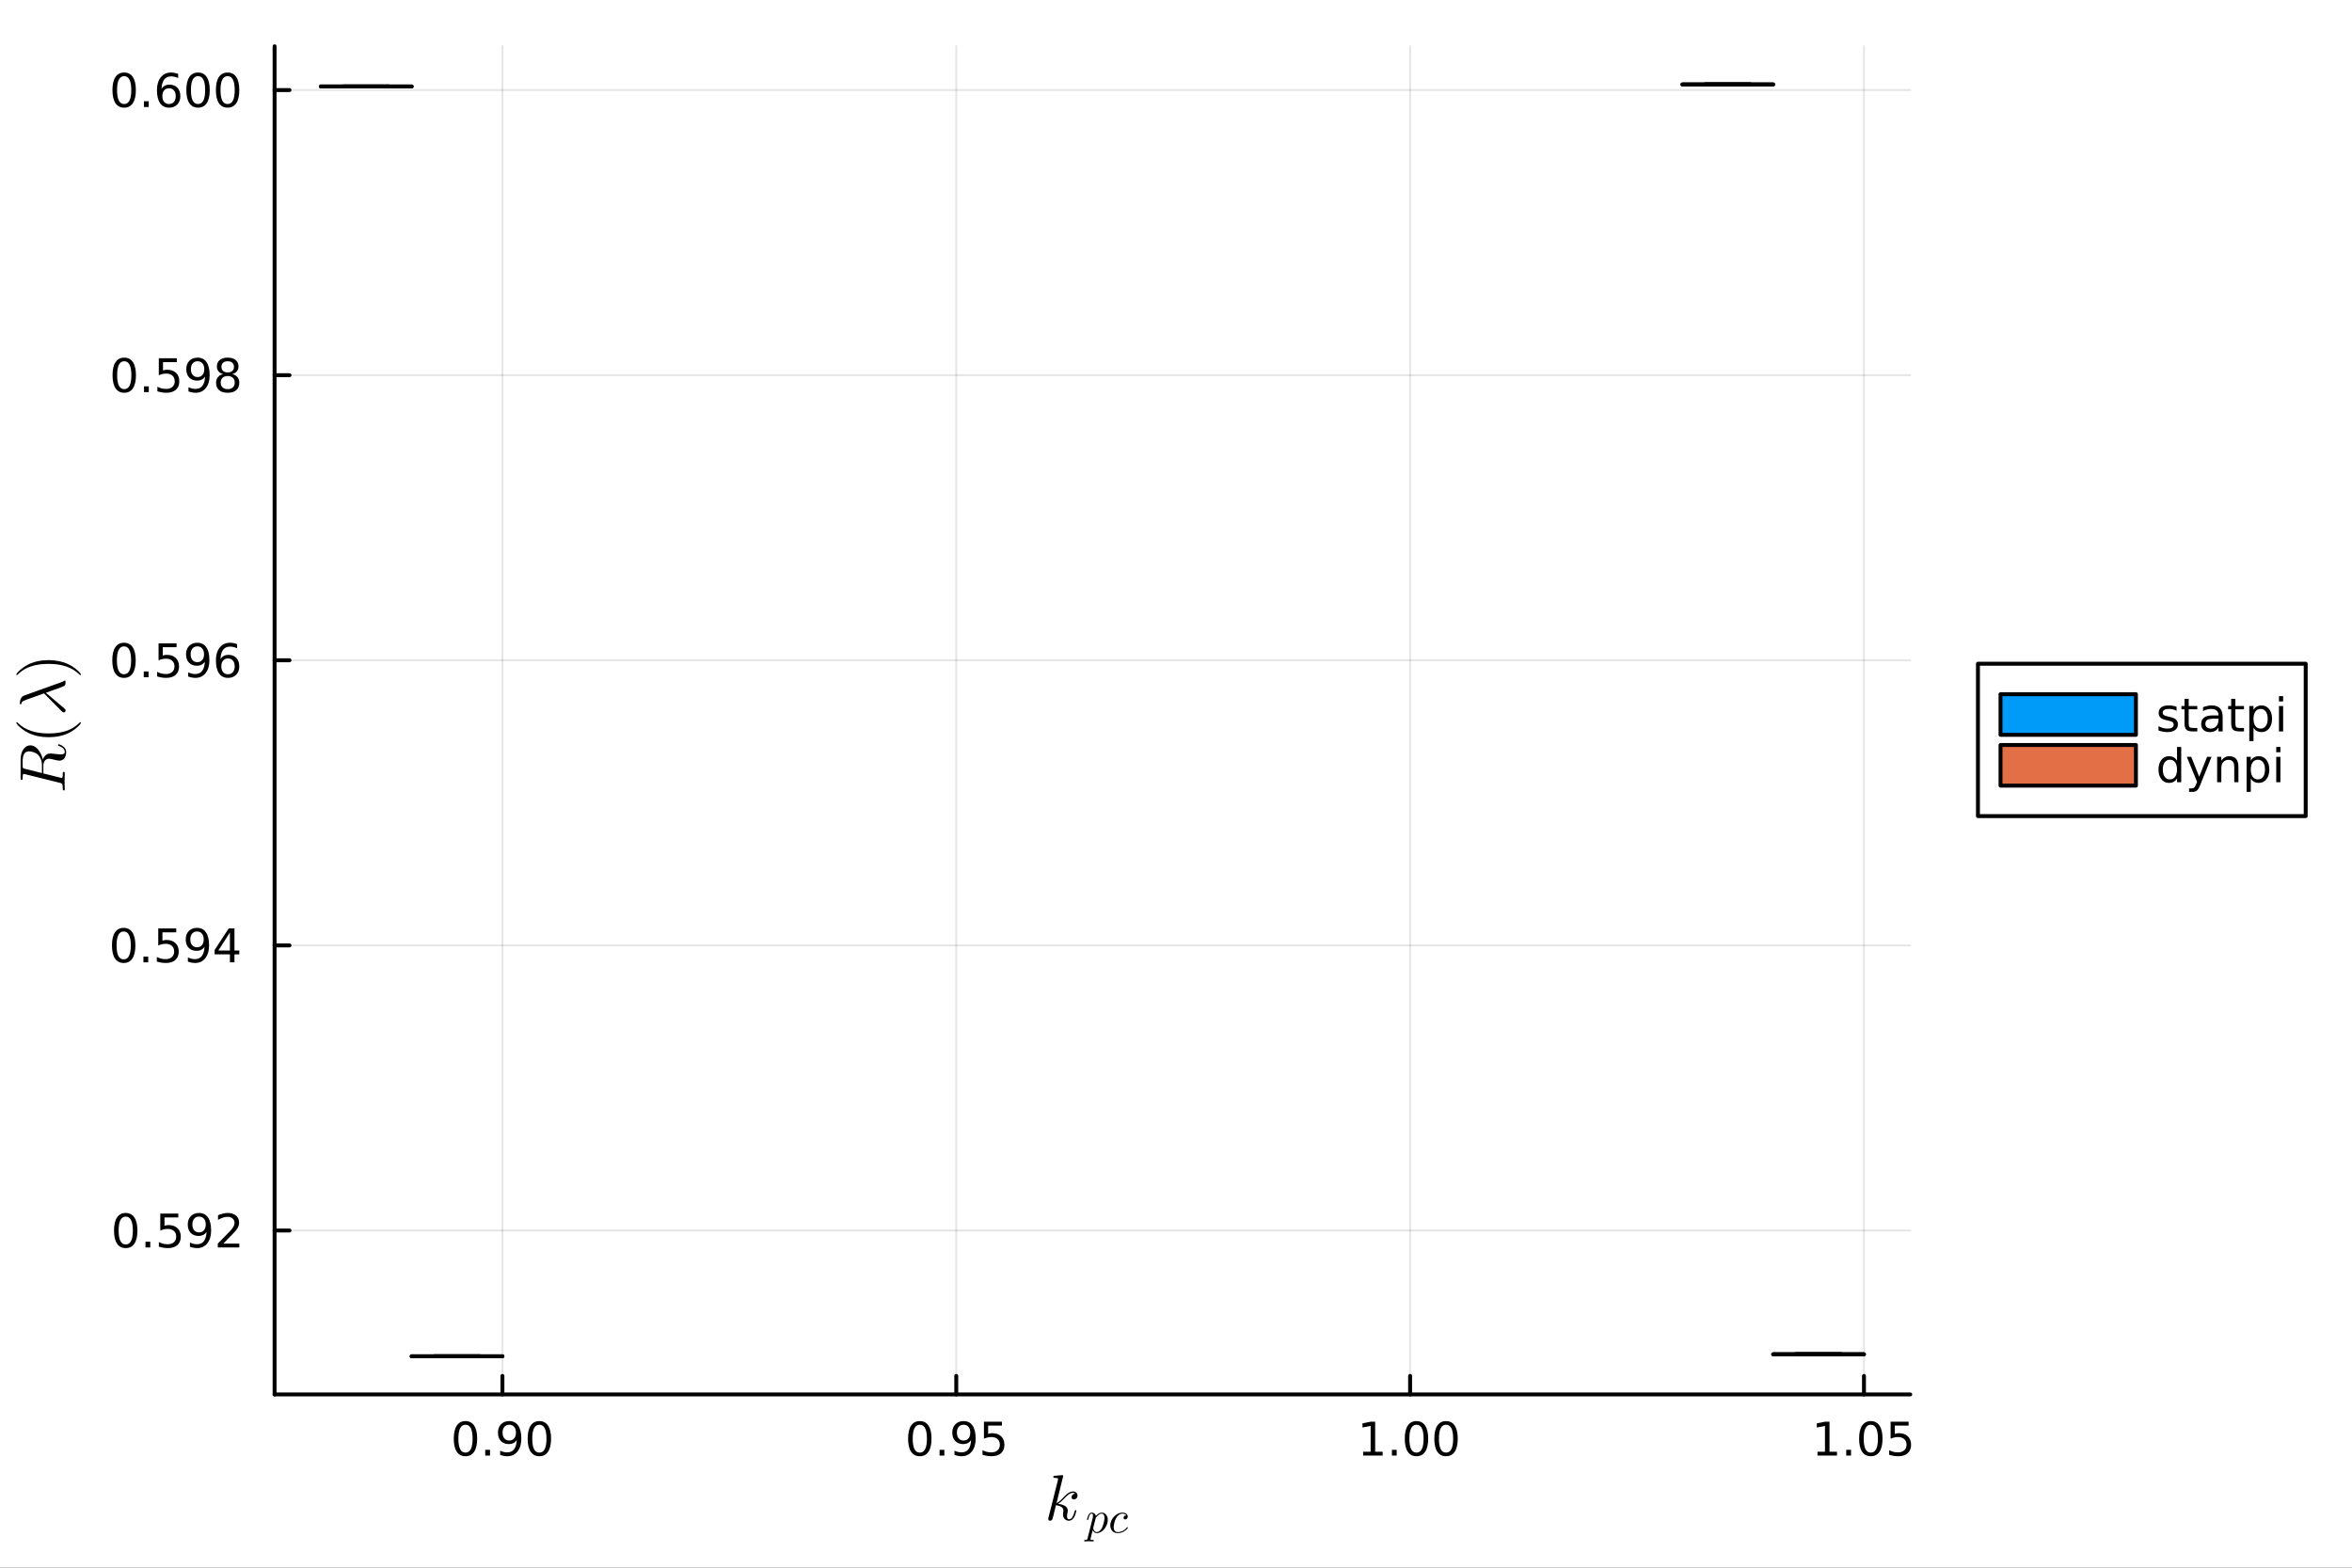 <?xml version="1.0" encoding="utf-8"?>
<svg xmlns="http://www.w3.org/2000/svg" xmlns:xlink="http://www.w3.org/1999/xlink" width="600" height="400" viewBox="0 0 2400 1600">
<rect x="0" y="0" width="2400" height="1600" fill="#333333" stroke="none"/>
<defs>
  <clipPath id="clip290">
    <rect x="0" y="0" width="2400" height="1600"/>
  </clipPath>
</defs>
<path clip-path="url(#clip290)" d="M0 1600 L2400 1600 L2400 0 L0 0  Z" fill="#ffffff" fill-rule="evenodd" fill-opacity="1"/>
<defs>
  <clipPath id="clip291">
    <rect x="480" y="0" width="1681" height="1600"/>
  </clipPath>
</defs>
<path clip-path="url(#clip290)" d="M280.19 1423.18 L1949.24 1423.18 L1949.24 47.244 L280.19 47.244  Z" fill="#ffffff" fill-rule="evenodd" fill-opacity="1"/>
<defs>
  <clipPath id="clip292">
    <rect x="280" y="47" width="1670" height="1377"/>
  </clipPath>
</defs>
<polyline clip-path="url(#clip292)" style="stroke:#000000; stroke-linecap:round; stroke-linejoin:round; stroke-width:2; stroke-opacity:0.1; fill:none" points="512.671,1423.18 512.671,47.244 "/>
<polyline clip-path="url(#clip292)" style="stroke:#000000; stroke-linecap:round; stroke-linejoin:round; stroke-width:2; stroke-opacity:0.1; fill:none" points="975.781,1423.18 975.781,47.244 "/>
<polyline clip-path="url(#clip292)" style="stroke:#000000; stroke-linecap:round; stroke-linejoin:round; stroke-width:2; stroke-opacity:0.1; fill:none" points="1438.89,1423.18 1438.89,47.244 "/>
<polyline clip-path="url(#clip292)" style="stroke:#000000; stroke-linecap:round; stroke-linejoin:round; stroke-width:2; stroke-opacity:0.1; fill:none" points="1902,1423.18 1902,47.244 "/>
<polyline clip-path="url(#clip290)" style="stroke:#000000; stroke-linecap:round; stroke-linejoin:round; stroke-width:4; stroke-opacity:1; fill:none" points="280.19,1423.18 1949.24,1423.18 "/>
<polyline clip-path="url(#clip290)" style="stroke:#000000; stroke-linecap:round; stroke-linejoin:round; stroke-width:4; stroke-opacity:1; fill:none" points="512.671,1423.18 512.671,1404.28 "/>
<polyline clip-path="url(#clip290)" style="stroke:#000000; stroke-linecap:round; stroke-linejoin:round; stroke-width:4; stroke-opacity:1; fill:none" points="975.781,1423.18 975.781,1404.28 "/>
<polyline clip-path="url(#clip290)" style="stroke:#000000; stroke-linecap:round; stroke-linejoin:round; stroke-width:4; stroke-opacity:1; fill:none" points="1438.89,1423.18 1438.89,1404.28 "/>
<polyline clip-path="url(#clip290)" style="stroke:#000000; stroke-linecap:round; stroke-linejoin:round; stroke-width:4; stroke-opacity:1; fill:none" points="1902,1423.18 1902,1404.28 "/>
<path clip-path="url(#clip290)" d="M474.975 1454.1 Q471.364 1454.1 469.535 1457.66 Q467.729 1461.2 467.729 1468.33 Q467.729 1475.44 469.535 1479.01 Q471.364 1482.55 474.975 1482.55 Q478.609 1482.55 480.414 1479.01 Q482.243 1475.44 482.243 1468.33 Q482.243 1461.2 480.414 1457.66 Q478.609 1454.1 474.975 1454.1 M474.975 1450.39 Q480.785 1450.39 483.84 1455 Q486.919 1459.58 486.919 1468.33 Q486.919 1477.06 483.84 1481.67 Q480.785 1486.25 474.975 1486.25 Q469.165 1486.25 466.086 1481.67 Q463.03 1477.06 463.03 1468.33 Q463.03 1459.58 466.086 1455 Q469.165 1450.39 474.975 1450.39 Z" fill="#000000" fill-rule="nonzero" fill-opacity="1" /><path clip-path="url(#clip290)" d="M495.137 1479.7 L500.021 1479.7 L500.021 1485.58 L495.137 1485.58 L495.137 1479.7 Z" fill="#000000" fill-rule="nonzero" fill-opacity="1" /><path clip-path="url(#clip290)" d="M510.345 1484.86 L510.345 1480.6 Q512.104 1481.44 513.91 1481.88 Q515.715 1482.32 517.451 1482.32 Q522.081 1482.32 524.511 1479.21 Q526.965 1476.09 527.312 1469.75 Q525.97 1471.74 523.91 1472.8 Q521.849 1473.87 519.349 1473.87 Q514.164 1473.87 511.132 1470.74 Q508.123 1467.59 508.123 1462.15 Q508.123 1456.83 511.271 1453.61 Q514.419 1450.39 519.65 1450.39 Q525.646 1450.39 528.794 1455 Q531.965 1459.58 531.965 1468.33 Q531.965 1476.51 528.076 1481.39 Q524.211 1486.25 517.66 1486.25 Q515.9 1486.25 514.095 1485.9 Q512.289 1485.56 510.345 1484.86 M519.65 1470.21 Q522.799 1470.21 524.627 1468.06 Q526.479 1465.9 526.479 1462.15 Q526.479 1458.43 524.627 1456.27 Q522.799 1454.1 519.65 1454.1 Q516.502 1454.1 514.65 1456.27 Q512.822 1458.43 512.822 1462.15 Q512.822 1465.9 514.65 1468.06 Q516.502 1470.21 519.65 1470.21 Z" fill="#000000" fill-rule="nonzero" fill-opacity="1" /><path clip-path="url(#clip290)" d="M550.368 1454.1 Q546.757 1454.1 544.928 1457.66 Q543.122 1461.2 543.122 1468.33 Q543.122 1475.44 544.928 1479.01 Q546.757 1482.55 550.368 1482.55 Q554.002 1482.55 555.808 1479.01 Q557.636 1475.44 557.636 1468.33 Q557.636 1461.2 555.808 1457.66 Q554.002 1454.1 550.368 1454.1 M550.368 1450.39 Q556.178 1450.39 559.233 1455 Q562.312 1459.58 562.312 1468.33 Q562.312 1477.06 559.233 1481.67 Q556.178 1486.25 550.368 1486.25 Q544.558 1486.25 541.479 1481.67 Q538.423 1477.06 538.423 1468.33 Q538.423 1459.58 541.479 1455 Q544.558 1450.39 550.368 1450.39 Z" fill="#000000" fill-rule="nonzero" fill-opacity="1" /><path clip-path="url(#clip290)" d="M938.582 1454.1 Q934.971 1454.1 933.143 1457.66 Q931.337 1461.2 931.337 1468.33 Q931.337 1475.44 933.143 1479.01 Q934.971 1482.55 938.582 1482.55 Q942.217 1482.55 944.022 1479.01 Q945.851 1475.44 945.851 1468.33 Q945.851 1461.2 944.022 1457.66 Q942.217 1454.1 938.582 1454.1 M938.582 1450.39 Q944.393 1450.39 947.448 1455 Q950.527 1459.58 950.527 1468.33 Q950.527 1477.06 947.448 1481.67 Q944.393 1486.25 938.582 1486.25 Q932.772 1486.25 929.694 1481.67 Q926.638 1477.06 926.638 1468.33 Q926.638 1459.58 929.694 1455 Q932.772 1450.39 938.582 1450.39 Z" fill="#000000" fill-rule="nonzero" fill-opacity="1" /><path clip-path="url(#clip290)" d="M958.744 1479.7 L963.629 1479.7 L963.629 1485.58 L958.744 1485.58 L958.744 1479.7 Z" fill="#000000" fill-rule="nonzero" fill-opacity="1" /><path clip-path="url(#clip290)" d="M973.953 1484.86 L973.953 1480.6 Q975.712 1481.44 977.517 1481.88 Q979.323 1482.32 981.059 1482.32 Q985.689 1482.32 988.119 1479.21 Q990.573 1476.09 990.92 1469.75 Q989.577 1471.74 987.517 1472.8 Q985.457 1473.87 982.957 1473.87 Q977.772 1473.87 974.74 1470.74 Q971.73 1467.59 971.73 1462.15 Q971.73 1456.83 974.878 1453.61 Q978.027 1450.39 983.258 1450.39 Q989.253 1450.39 992.402 1455 Q995.573 1459.58 995.573 1468.33 Q995.573 1476.51 991.684 1481.39 Q987.818 1486.25 981.267 1486.25 Q979.508 1486.25 977.703 1485.9 Q975.897 1485.56 973.953 1484.86 M983.258 1470.21 Q986.406 1470.21 988.235 1468.06 Q990.087 1465.9 990.087 1462.15 Q990.087 1458.43 988.235 1456.27 Q986.406 1454.1 983.258 1454.1 Q980.11 1454.1 978.258 1456.27 Q976.429 1458.43 976.429 1462.15 Q976.429 1465.9 978.258 1468.06 Q980.11 1470.21 983.258 1470.21 Z" fill="#000000" fill-rule="nonzero" fill-opacity="1" /><path clip-path="url(#clip290)" d="M1004.02 1451.02 L1022.38 1451.02 L1022.38 1454.96 L1008.3 1454.96 L1008.3 1463.43 Q1009.32 1463.08 1010.34 1462.92 Q1011.36 1462.73 1012.38 1462.73 Q1018.17 1462.73 1021.54 1465.9 Q1024.92 1469.08 1024.92 1474.49 Q1024.92 1480.07 1021.45 1483.17 Q1017.98 1486.25 1011.66 1486.25 Q1009.48 1486.25 1007.22 1485.88 Q1004.97 1485.51 1002.56 1484.77 L1002.56 1480.07 Q1004.65 1481.2 1006.87 1481.76 Q1009.09 1482.32 1011.57 1482.32 Q1015.57 1482.32 1017.91 1480.21 Q1020.25 1478.1 1020.25 1474.49 Q1020.25 1470.88 1017.91 1468.77 Q1015.57 1466.67 1011.57 1466.67 Q1009.69 1466.67 1007.82 1467.08 Q1005.97 1467.5 1004.02 1468.38 L1004.02 1451.02 Z" fill="#000000" fill-rule="nonzero" fill-opacity="1" /><path clip-path="url(#clip290)" d="M1390.96 1481.64 L1398.6 1481.64 L1398.6 1455.28 L1390.29 1456.95 L1390.29 1452.69 L1398.56 1451.02 L1403.23 1451.02 L1403.23 1481.64 L1410.87 1481.64 L1410.87 1485.58 L1390.96 1485.58 L1390.96 1481.64 Z" fill="#000000" fill-rule="nonzero" fill-opacity="1" /><path clip-path="url(#clip290)" d="M1420.32 1479.7 L1425.2 1479.7 L1425.2 1485.58 L1420.32 1485.58 L1420.32 1479.7 Z" fill="#000000" fill-rule="nonzero" fill-opacity="1" /><path clip-path="url(#clip290)" d="M1445.38 1454.1 Q1441.77 1454.1 1439.94 1457.66 Q1438.14 1461.2 1438.14 1468.33 Q1438.14 1475.44 1439.94 1479.01 Q1441.77 1482.55 1445.38 1482.55 Q1449.02 1482.55 1450.82 1479.01 Q1452.65 1475.44 1452.65 1468.33 Q1452.65 1461.2 1450.82 1457.66 Q1449.02 1454.1 1445.38 1454.1 M1445.38 1450.39 Q1451.19 1450.39 1454.25 1455 Q1457.33 1459.58 1457.33 1468.33 Q1457.33 1477.06 1454.25 1481.67 Q1451.19 1486.25 1445.38 1486.25 Q1439.57 1486.25 1436.5 1481.67 Q1433.44 1477.06 1433.44 1468.33 Q1433.44 1459.58 1436.5 1455 Q1439.57 1450.39 1445.38 1450.39 Z" fill="#000000" fill-rule="nonzero" fill-opacity="1" /><path clip-path="url(#clip290)" d="M1475.55 1454.1 Q1471.94 1454.1 1470.11 1457.66 Q1468.3 1461.2 1468.3 1468.33 Q1468.3 1475.44 1470.11 1479.01 Q1471.94 1482.55 1475.55 1482.55 Q1479.18 1482.55 1480.99 1479.01 Q1482.81 1475.44 1482.81 1468.33 Q1482.81 1461.2 1480.99 1457.66 Q1479.18 1454.1 1475.55 1454.1 M1475.55 1450.39 Q1481.36 1450.39 1484.41 1455 Q1487.49 1459.58 1487.49 1468.33 Q1487.49 1477.06 1484.41 1481.67 Q1481.36 1486.25 1475.55 1486.25 Q1469.74 1486.25 1466.66 1481.67 Q1463.6 1477.06 1463.6 1468.33 Q1463.6 1459.58 1466.66 1455 Q1469.74 1450.39 1475.55 1450.39 Z" fill="#000000" fill-rule="nonzero" fill-opacity="1" /><path clip-path="url(#clip290)" d="M1854.57 1481.64 L1862.21 1481.64 L1862.21 1455.28 L1853.9 1456.95 L1853.9 1452.69 L1862.16 1451.02 L1866.84 1451.02 L1866.84 1481.64 L1874.48 1481.64 L1874.48 1485.58 L1854.57 1485.58 L1854.57 1481.64 Z" fill="#000000" fill-rule="nonzero" fill-opacity="1" /><path clip-path="url(#clip290)" d="M1883.92 1479.7 L1888.81 1479.7 L1888.81 1485.58 L1883.92 1485.58 L1883.92 1479.7 Z" fill="#000000" fill-rule="nonzero" fill-opacity="1" /><path clip-path="url(#clip290)" d="M1908.99 1454.1 Q1905.38 1454.1 1903.55 1457.66 Q1901.75 1461.2 1901.75 1468.33 Q1901.75 1475.44 1903.55 1479.01 Q1905.38 1482.55 1908.99 1482.55 Q1912.63 1482.55 1914.43 1479.01 Q1916.26 1475.44 1916.26 1468.33 Q1916.26 1461.2 1914.43 1457.66 Q1912.63 1454.1 1908.99 1454.1 M1908.99 1450.39 Q1914.8 1450.39 1917.86 1455 Q1920.94 1459.58 1920.94 1468.33 Q1920.94 1477.06 1917.86 1481.67 Q1914.8 1486.25 1908.99 1486.25 Q1903.18 1486.25 1900.1 1481.67 Q1897.05 1477.06 1897.05 1468.33 Q1897.05 1459.58 1900.1 1455 Q1903.18 1450.39 1908.99 1450.39 Z" fill="#000000" fill-rule="nonzero" fill-opacity="1" /><path clip-path="url(#clip290)" d="M1929.2 1451.02 L1947.56 1451.02 L1947.56 1454.96 L1933.48 1454.96 L1933.48 1463.43 Q1934.5 1463.08 1935.52 1462.92 Q1936.54 1462.73 1937.56 1462.73 Q1943.34 1462.73 1946.72 1465.9 Q1950.1 1469.08 1950.1 1474.49 Q1950.1 1480.07 1946.63 1483.17 Q1943.16 1486.25 1936.84 1486.25 Q1934.66 1486.25 1932.39 1485.88 Q1930.15 1485.51 1927.74 1484.77 L1927.74 1480.07 Q1929.83 1481.2 1932.05 1481.76 Q1934.27 1482.32 1936.75 1482.32 Q1940.75 1482.32 1943.09 1480.21 Q1945.43 1478.1 1945.43 1474.49 Q1945.43 1470.88 1943.09 1468.77 Q1940.75 1466.67 1936.75 1466.67 Q1934.87 1466.67 1933 1467.08 Q1931.14 1467.5 1929.2 1468.38 L1929.2 1451.02 Z" fill="#000000" fill-rule="nonzero" fill-opacity="1" /><path clip-path="url(#clip290)" d="M1099.51 1526.34 Q1099.51 1528.18 1098.38 1529.27 Q1097.29 1530.37 1095.9 1530.37 Q1094.68 1530.37 1094.03 1529.66 Q1093.39 1528.95 1093.39 1528.05 Q1093.39 1527.66 1093.55 1527.18 Q1093.71 1526.67 1094.07 1526.05 Q1094.45 1525.44 1095.26 1524.99 Q1096.06 1524.54 1097.16 1524.48 Q1096.93 1524.25 1096.87 1524.22 Q1096.38 1523.83 1095.48 1523.7 Q1095.35 1523.64 1094.9 1523.64 Q1092.68 1523.64 1090.43 1525.28 Q1088.2 1526.89 1085.47 1529.95 Q1082.02 1533.53 1079.8 1534.85 Q1089.56 1536.13 1089.56 1541.77 Q1089.56 1542.7 1089.3 1543.83 Q1088.78 1545.96 1088.78 1547.5 Q1088.78 1550.59 1090.88 1550.59 Q1092.91 1550.59 1094.19 1548.53 Q1095.52 1546.47 1096.61 1542.45 Q1096.77 1541.71 1096.93 1541.48 Q1097.09 1541.25 1097.54 1541.25 Q1098.35 1541.25 1098.35 1541.9 Q1097.61 1545.67 1095.97 1548.57 Q1093.87 1552.08 1090.75 1552.08 Q1088.14 1552.08 1086.4 1550.27 Q1084.69 1548.44 1084.69 1545.54 Q1084.69 1544.83 1084.95 1543.22 Q1085.14 1542.58 1085.14 1541.83 Q1085.14 1540.32 1084.31 1539.19 Q1083.47 1538.03 1082.12 1537.45 Q1080.76 1536.87 1079.64 1536.62 Q1078.54 1536.33 1077.48 1536.23 Q1074.26 1549.85 1073.81 1550.69 Q1073.52 1551.27 1072.87 1551.66 Q1072.23 1552.08 1071.55 1552.08 Q1070.91 1552.08 1070.27 1551.63 Q1069.65 1551.21 1069.65 1550.21 Q1069.65 1549.69 1069.91 1548.76 L1079.48 1510.76 L1079.67 1509.47 Q1079.67 1509.08 1079.51 1508.89 Q1079.38 1508.66 1078.61 1508.5 Q1077.87 1508.34 1076.38 1508.34 Q1075.77 1508.34 1075.48 1508.31 Q1075.23 1508.28 1075 1508.12 Q1074.77 1507.92 1074.77 1507.54 Q1074.77 1506.99 1075 1506.7 Q1075.26 1506.38 1075.45 1506.31 Q1075.64 1506.25 1076.03 1506.21 Q1076.58 1506.18 1078.41 1506.02 Q1080.25 1505.83 1081.83 1505.7 Q1083.41 1505.57 1084.08 1505.57 Q1084.47 1505.57 1084.66 1505.76 Q1084.89 1505.93 1084.92 1506.12 L1084.95 1506.28 L1078.09 1534.11 Q1080.93 1532.98 1085.4 1527.99 Q1090.59 1522.19 1095.03 1522.19 Q1097.13 1522.19 1098.32 1523.48 Q1099.51 1524.73 1099.51 1526.34 Z" fill="#000000" fill-rule="nonzero" fill-opacity="1" /><path clip-path="url(#clip290)" d="M1130.38 1551.17 Q1130.38 1554.46 1128.71 1557.64 Q1127.06 1560.82 1124.47 1562.78 Q1121.88 1564.72 1119.24 1564.72 Q1117.66 1564.72 1116.6 1563.86 Q1115.57 1562.98 1115 1561.74 Q1114.58 1563.27 1113.65 1566.95 Q1112.73 1570.62 1112.73 1570.98 Q1112.73 1571.19 1112.77 1571.28 Q1112.82 1571.37 1113.02 1571.48 Q1113.22 1571.61 1113.72 1571.66 Q1114.21 1571.73 1115.05 1571.73 Q1115.48 1571.73 1115.63 1571.73 Q1115.82 1571.75 1115.97 1571.86 Q1116.15 1571.97 1116.15 1572.22 Q1116.15 1573.15 1115.32 1573.15 Q1114.58 1573.15 1113.04 1573.08 Q1111.51 1573.01 1110.74 1573.01 Q1110.09 1573.01 1108.78 1573.08 Q1107.47 1573.15 1106.87 1573.15 Q1106.26 1573.15 1106.26 1572.61 Q1106.26 1572.29 1106.35 1572.09 Q1106.41 1571.91 1106.59 1571.82 Q1106.77 1571.75 1106.93 1571.73 Q1107.07 1571.73 1107.34 1571.73 Q1108.38 1571.73 1108.83 1571.55 Q1109.28 1571.39 1109.44 1571.05 Q1109.62 1570.73 1109.82 1569.83 L1115 1549.27 Q1115.32 1547.9 1115.32 1546.93 Q1115.32 1545.71 1114.94 1545.26 Q1114.55 1544.81 1113.88 1544.81 Q1112.7 1544.81 1111.94 1546.21 Q1111.17 1547.6 1110.52 1550.31 Q1110.31 1551.05 1110.18 1551.21 Q1110.07 1551.37 1109.73 1551.37 Q1109.16 1551.35 1109.16 1550.9 Q1109.16 1550.78 1109.34 1550.06 Q1109.53 1549.32 1109.86 1548.24 Q1110.22 1547.13 1110.61 1546.43 Q1110.83 1545.96 1111.04 1545.64 Q1111.24 1545.33 1111.64 1544.83 Q1112.07 1544.34 1112.68 1544.07 Q1113.29 1543.79 1114.03 1543.79 Q1115.48 1543.79 1116.67 1544.65 Q1117.87 1545.51 1118.18 1547.24 Q1119.47 1545.73 1121.05 1544.76 Q1122.62 1543.79 1124.22 1543.79 Q1126.88 1543.79 1128.62 1545.87 Q1130.38 1547.92 1130.38 1551.17 M1127.04 1549.14 Q1127.04 1547.09 1126.25 1545.96 Q1125.49 1544.81 1124.09 1544.81 Q1122.35 1544.81 1120.35 1546.57 Q1118.36 1548.24 1117.96 1549.79 L1115.68 1558.83 L1115.54 1559.58 Q1115.54 1559.71 1115.61 1560.12 Q1115.7 1560.5 1115.95 1561.13 Q1116.22 1561.76 1116.58 1562.33 Q1116.96 1562.87 1117.64 1563.27 Q1118.34 1563.68 1119.2 1563.68 Q1120.57 1563.68 1122.06 1562.46 Q1123.57 1561.24 1124.7 1558.94 Q1125.4 1557.46 1126.21 1554.26 Q1127.04 1551.03 1127.04 1549.14 Z" fill="#000000" fill-rule="nonzero" fill-opacity="1" /><path clip-path="url(#clip290)" d="M1150.74 1558.85 Q1150.92 1559.06 1150.92 1559.26 Q1150.92 1559.46 1150.47 1560.05 Q1150.04 1560.64 1149.12 1561.42 Q1148.19 1562.21 1147 1562.96 Q1145.8 1563.7 1144.04 1564.2 Q1142.28 1564.72 1140.44 1564.72 Q1136.99 1564.72 1134.96 1562.44 Q1132.95 1560.16 1132.95 1556.89 Q1132.95 1553.71 1134.73 1550.67 Q1136.51 1547.6 1139.4 1545.71 Q1142.28 1543.79 1145.33 1543.79 Q1147.74 1543.79 1149.25 1544.92 Q1150.76 1546.05 1150.76 1547.76 Q1150.76 1549.09 1149.99 1549.9 Q1149.23 1550.72 1148.19 1550.72 Q1147.47 1550.72 1146.97 1550.31 Q1146.48 1549.88 1146.48 1549.09 Q1146.48 1548.08 1147.31 1547.29 Q1147.63 1546.97 1147.99 1546.84 Q1148.37 1546.68 1148.6 1546.68 Q1148.82 1546.66 1149.34 1546.66 Q1148.87 1545.78 1147.74 1545.31 Q1146.64 1544.81 1145.37 1544.81 Q1143.5 1544.81 1141.72 1546.12 Q1139.94 1547.4 1138.86 1549.43 Q1137.78 1551.41 1137.08 1554.23 Q1136.38 1557.03 1136.38 1558.65 Q1136.38 1560.88 1137.41 1562.28 Q1138.45 1563.68 1140.53 1563.68 Q1140.93 1563.68 1141.36 1563.66 Q1141.81 1563.63 1142.94 1563.39 Q1144.09 1563.14 1145.1 1562.71 Q1146.12 1562.28 1147.4 1561.36 Q1148.71 1560.41 1149.75 1559.12 Q1150.11 1558.65 1150.36 1558.65 Q1150.56 1558.65 1150.74 1558.85 Z" fill="#000000" fill-rule="nonzero" fill-opacity="1" /><polyline clip-path="url(#clip292)" style="stroke:#000000; stroke-linecap:round; stroke-linejoin:round; stroke-width:2; stroke-opacity:0.1; fill:none" points="280.19,1255.88 1949.24,1255.88 "/>
<polyline clip-path="url(#clip292)" style="stroke:#000000; stroke-linecap:round; stroke-linejoin:round; stroke-width:2; stroke-opacity:0.1; fill:none" points="280.19,964.889 1949.24,964.889 "/>
<polyline clip-path="url(#clip292)" style="stroke:#000000; stroke-linecap:round; stroke-linejoin:round; stroke-width:2; stroke-opacity:0.1; fill:none" points="280.19,673.901 1949.24,673.901 "/>
<polyline clip-path="url(#clip292)" style="stroke:#000000; stroke-linecap:round; stroke-linejoin:round; stroke-width:2; stroke-opacity:0.1; fill:none" points="280.19,382.914 1949.24,382.914 "/>
<polyline clip-path="url(#clip292)" style="stroke:#000000; stroke-linecap:round; stroke-linejoin:round; stroke-width:2; stroke-opacity:0.1; fill:none" points="280.19,91.926 1949.24,91.926 "/>
<polyline clip-path="url(#clip290)" style="stroke:#000000; stroke-linecap:round; stroke-linejoin:round; stroke-width:4; stroke-opacity:1; fill:none" points="280.19,1423.18 280.19,47.244 "/>
<polyline clip-path="url(#clip290)" style="stroke:#000000; stroke-linecap:round; stroke-linejoin:round; stroke-width:4; stroke-opacity:1; fill:none" points="280.19,1255.88 295.408,1255.88 "/>
<polyline clip-path="url(#clip290)" style="stroke:#000000; stroke-linecap:round; stroke-linejoin:round; stroke-width:4; stroke-opacity:1; fill:none" points="280.19,964.889 295.408,964.889 "/>
<polyline clip-path="url(#clip290)" style="stroke:#000000; stroke-linecap:round; stroke-linejoin:round; stroke-width:4; stroke-opacity:1; fill:none" points="280.19,673.901 295.408,673.901 "/>
<polyline clip-path="url(#clip290)" style="stroke:#000000; stroke-linecap:round; stroke-linejoin:round; stroke-width:4; stroke-opacity:1; fill:none" points="280.19,382.914 295.408,382.914 "/>
<polyline clip-path="url(#clip290)" style="stroke:#000000; stroke-linecap:round; stroke-linejoin:round; stroke-width:4; stroke-opacity:1; fill:none" points="280.19,91.926 295.408,91.926 "/>
<path clip-path="url(#clip290)" d="M128.288 1241.68 Q124.677 1241.68 122.848 1245.24 Q121.043 1248.78 121.043 1255.91 Q121.043 1263.02 122.848 1266.58 Q124.677 1270.12 128.288 1270.12 Q131.922 1270.12 133.728 1266.58 Q135.556 1263.02 135.556 1255.91 Q135.556 1248.78 133.728 1245.24 Q131.922 1241.68 128.288 1241.68 M128.288 1237.97 Q134.098 1237.97 137.154 1242.58 Q140.232 1247.16 140.232 1255.91 Q140.232 1264.64 137.154 1269.24 Q134.098 1273.83 128.288 1273.83 Q122.478 1273.83 119.399 1269.24 Q116.343 1264.64 116.343 1255.91 Q116.343 1247.16 119.399 1242.58 Q122.478 1237.97 128.288 1237.97 Z" fill="#000000" fill-rule="nonzero" fill-opacity="1" /><path clip-path="url(#clip290)" d="M148.45 1267.28 L153.334 1267.28 L153.334 1273.16 L148.45 1273.16 L148.45 1267.28 Z" fill="#000000" fill-rule="nonzero" fill-opacity="1" /><path clip-path="url(#clip290)" d="M163.565 1238.6 L181.922 1238.6 L181.922 1242.53 L167.848 1242.53 L167.848 1251 Q168.866 1250.66 169.885 1250.5 Q170.903 1250.31 171.922 1250.31 Q177.709 1250.31 181.089 1253.48 Q184.468 1256.65 184.468 1262.07 Q184.468 1267.65 180.996 1270.75 Q177.524 1273.83 171.204 1273.83 Q169.028 1273.83 166.76 1273.46 Q164.515 1273.09 162.107 1272.35 L162.107 1267.65 Q164.19 1268.78 166.413 1269.34 Q168.635 1269.89 171.112 1269.89 Q175.116 1269.89 177.454 1267.79 Q179.792 1265.68 179.792 1262.07 Q179.792 1258.46 177.454 1256.35 Q175.116 1254.24 171.112 1254.24 Q169.237 1254.24 167.362 1254.66 Q165.51 1255.08 163.565 1255.96 L163.565 1238.6 Z" fill="#000000" fill-rule="nonzero" fill-opacity="1" /><path clip-path="url(#clip290)" d="M193.82 1272.44 L193.82 1268.18 Q195.579 1269.01 197.385 1269.45 Q199.19 1269.89 200.926 1269.89 Q205.556 1269.89 207.987 1266.79 Q210.44 1263.67 210.787 1257.32 Q209.445 1259.31 207.385 1260.38 Q205.324 1261.44 202.824 1261.44 Q197.639 1261.44 194.607 1258.32 Q191.598 1255.17 191.598 1249.73 Q191.598 1244.41 194.746 1241.19 Q197.894 1237.97 203.125 1237.97 Q209.121 1237.97 212.269 1242.58 Q215.44 1247.16 215.44 1255.91 Q215.44 1264.08 211.551 1268.97 Q207.686 1273.83 201.135 1273.83 Q199.375 1273.83 197.57 1273.48 Q195.764 1273.13 193.82 1272.44 M203.125 1257.79 Q206.274 1257.79 208.102 1255.63 Q209.954 1253.48 209.954 1249.73 Q209.954 1246 208.102 1243.85 Q206.274 1241.68 203.125 1241.68 Q199.977 1241.68 198.125 1243.85 Q196.297 1246 196.297 1249.73 Q196.297 1253.48 198.125 1255.63 Q199.977 1257.79 203.125 1257.79 Z" fill="#000000" fill-rule="nonzero" fill-opacity="1" /><path clip-path="url(#clip290)" d="M227.871 1269.22 L244.19 1269.22 L244.19 1273.16 L222.246 1273.16 L222.246 1269.22 Q224.908 1266.47 229.491 1261.84 Q234.097 1257.18 235.278 1255.84 Q237.523 1253.32 238.403 1251.58 Q239.306 1249.82 239.306 1248.13 Q239.306 1245.38 237.361 1243.64 Q235.44 1241.91 232.338 1241.91 Q230.139 1241.91 227.685 1242.67 Q225.255 1243.43 222.477 1244.99 L222.477 1240.26 Q225.301 1239.13 227.755 1238.55 Q230.209 1237.97 232.246 1237.97 Q237.616 1237.97 240.81 1240.66 Q244.005 1243.34 244.005 1247.83 Q244.005 1249.96 243.195 1251.88 Q242.408 1253.78 240.301 1256.37 Q239.722 1257.05 236.621 1260.26 Q233.519 1263.46 227.871 1269.22 Z" fill="#000000" fill-rule="nonzero" fill-opacity="1" /><path clip-path="url(#clip290)" d="M126.205 950.688 Q122.593 950.688 120.765 954.253 Q118.959 957.794 118.959 964.924 Q118.959 972.03 120.765 975.595 Q122.593 979.137 126.205 979.137 Q129.839 979.137 131.644 975.595 Q133.473 972.03 133.473 964.924 Q133.473 957.794 131.644 954.253 Q129.839 950.688 126.205 950.688 M126.205 946.984 Q132.015 946.984 135.07 951.591 Q138.149 956.174 138.149 964.924 Q138.149 973.651 135.07 978.257 Q132.015 982.84 126.205 982.84 Q120.394 982.84 117.316 978.257 Q114.26 973.651 114.26 964.924 Q114.26 956.174 117.316 951.591 Q120.394 946.984 126.205 946.984 Z" fill="#000000" fill-rule="nonzero" fill-opacity="1" /><path clip-path="url(#clip290)" d="M146.366 976.29 L151.251 976.29 L151.251 982.169 L146.366 982.169 L146.366 976.29 Z" fill="#000000" fill-rule="nonzero" fill-opacity="1" /><path clip-path="url(#clip290)" d="M161.482 947.609 L179.839 947.609 L179.839 951.544 L165.765 951.544 L165.765 960.016 Q166.783 959.669 167.802 959.507 Q168.82 959.322 169.839 959.322 Q175.626 959.322 179.005 962.493 Q182.385 965.665 182.385 971.081 Q182.385 976.66 178.913 979.762 Q175.44 982.84 169.121 982.84 Q166.945 982.84 164.677 982.47 Q162.431 982.1 160.024 981.359 L160.024 976.66 Q162.107 977.794 164.329 978.35 Q166.552 978.905 169.028 978.905 Q173.033 978.905 175.371 976.799 Q177.709 974.692 177.709 971.081 Q177.709 967.47 175.371 965.364 Q173.033 963.257 169.028 963.257 Q167.153 963.257 165.278 963.674 Q163.427 964.091 161.482 964.97 L161.482 947.609 Z" fill="#000000" fill-rule="nonzero" fill-opacity="1" /><path clip-path="url(#clip290)" d="M191.737 981.452 L191.737 977.192 Q193.496 978.026 195.301 978.465 Q197.107 978.905 198.843 978.905 Q203.473 978.905 205.903 975.803 Q208.357 972.678 208.704 966.336 Q207.362 968.327 205.301 969.391 Q203.241 970.456 200.741 970.456 Q195.556 970.456 192.524 967.331 Q189.514 964.183 189.514 958.743 Q189.514 953.419 192.663 950.202 Q195.811 946.984 201.042 946.984 Q207.037 946.984 210.186 951.591 Q213.357 956.174 213.357 964.924 Q213.357 973.095 209.468 977.979 Q205.602 982.84 199.051 982.84 Q197.292 982.84 195.487 982.493 Q193.681 982.146 191.737 981.452 M201.042 966.799 Q204.19 966.799 206.019 964.646 Q207.871 962.493 207.871 958.743 Q207.871 955.017 206.019 952.864 Q204.19 950.688 201.042 950.688 Q197.894 950.688 196.042 952.864 Q194.213 955.017 194.213 958.743 Q194.213 962.493 196.042 964.646 Q197.894 966.799 201.042 966.799 Z" fill="#000000" fill-rule="nonzero" fill-opacity="1" /><path clip-path="url(#clip290)" d="M234.607 951.683 L222.801 970.132 L234.607 970.132 L234.607 951.683 M233.38 947.609 L239.259 947.609 L239.259 970.132 L244.19 970.132 L244.19 974.021 L239.259 974.021 L239.259 982.169 L234.607 982.169 L234.607 974.021 L219.005 974.021 L219.005 969.507 L233.38 947.609 Z" fill="#000000" fill-rule="nonzero" fill-opacity="1" /><path clip-path="url(#clip290)" d="M126.529 659.7 Q122.918 659.7 121.089 663.265 Q119.283 666.807 119.283 673.936 Q119.283 681.043 121.089 684.607 Q122.918 688.149 126.529 688.149 Q130.163 688.149 131.968 684.607 Q133.797 681.043 133.797 673.936 Q133.797 666.807 131.968 663.265 Q130.163 659.7 126.529 659.7 M126.529 655.996 Q132.339 655.996 135.394 660.603 Q138.473 665.186 138.473 673.936 Q138.473 682.663 135.394 687.269 Q132.339 691.853 126.529 691.853 Q120.718 691.853 117.64 687.269 Q114.584 682.663 114.584 673.936 Q114.584 665.186 117.64 660.603 Q120.718 655.996 126.529 655.996 Z" fill="#000000" fill-rule="nonzero" fill-opacity="1" /><path clip-path="url(#clip290)" d="M146.691 685.302 L151.575 685.302 L151.575 691.181 L146.691 691.181 L146.691 685.302 Z" fill="#000000" fill-rule="nonzero" fill-opacity="1" /><path clip-path="url(#clip290)" d="M161.806 656.621 L180.163 656.621 L180.163 660.557 L166.089 660.557 L166.089 669.029 Q167.107 668.682 168.126 668.519 Q169.144 668.334 170.163 668.334 Q175.95 668.334 179.329 671.506 Q182.709 674.677 182.709 680.093 Q182.709 685.672 179.237 688.774 Q175.764 691.853 169.445 691.853 Q167.269 691.853 165.001 691.482 Q162.755 691.112 160.348 690.371 L160.348 685.672 Q162.431 686.806 164.653 687.362 Q166.876 687.918 169.352 687.918 Q173.357 687.918 175.695 685.811 Q178.033 683.705 178.033 680.093 Q178.033 676.482 175.695 674.376 Q173.357 672.269 169.352 672.269 Q167.477 672.269 165.602 672.686 Q163.751 673.103 161.806 673.982 L161.806 656.621 Z" fill="#000000" fill-rule="nonzero" fill-opacity="1" /><path clip-path="url(#clip290)" d="M192.061 690.464 L192.061 686.205 Q193.82 687.038 195.625 687.478 Q197.431 687.918 199.167 687.918 Q203.797 687.918 206.227 684.816 Q208.681 681.691 209.028 675.348 Q207.686 677.339 205.625 678.404 Q203.565 679.468 201.065 679.468 Q195.88 679.468 192.848 676.343 Q189.838 673.195 189.838 667.756 Q189.838 662.432 192.987 659.214 Q196.135 655.996 201.366 655.996 Q207.362 655.996 210.51 660.603 Q213.681 665.186 213.681 673.936 Q213.681 682.107 209.792 686.992 Q205.926 691.853 199.375 691.853 Q197.616 691.853 195.811 691.505 Q194.005 691.158 192.061 690.464 M201.366 675.811 Q204.514 675.811 206.343 673.658 Q208.195 671.506 208.195 667.756 Q208.195 664.029 206.343 661.876 Q204.514 659.7 201.366 659.7 Q198.218 659.7 196.366 661.876 Q194.538 664.029 194.538 667.756 Q194.538 671.506 196.366 673.658 Q198.218 675.811 201.366 675.811 Z" fill="#000000" fill-rule="nonzero" fill-opacity="1" /><path clip-path="url(#clip290)" d="M232.662 672.038 Q229.514 672.038 227.662 674.191 Q225.834 676.343 225.834 680.093 Q225.834 683.82 227.662 685.996 Q229.514 688.149 232.662 688.149 Q235.81 688.149 237.639 685.996 Q239.491 683.82 239.491 680.093 Q239.491 676.343 237.639 674.191 Q235.81 672.038 232.662 672.038 M241.945 657.385 L241.945 661.645 Q240.185 660.811 238.38 660.371 Q236.597 659.932 234.838 659.932 Q230.209 659.932 227.755 663.057 Q225.324 666.182 224.977 672.501 Q226.343 670.487 228.403 669.422 Q230.463 668.334 232.94 668.334 Q238.148 668.334 241.158 671.506 Q244.19 674.654 244.19 680.093 Q244.19 685.418 241.042 688.635 Q237.894 691.853 232.662 691.853 Q226.667 691.853 223.496 687.269 Q220.324 682.663 220.324 673.936 Q220.324 665.742 224.213 660.881 Q228.102 655.996 234.653 655.996 Q236.412 655.996 238.195 656.344 Q240 656.691 241.945 657.385 Z" fill="#000000" fill-rule="nonzero" fill-opacity="1" /><path clip-path="url(#clip290)" d="M126.783 368.712 Q123.172 368.712 121.343 372.277 Q119.538 375.819 119.538 382.948 Q119.538 390.055 121.343 393.62 Q123.172 397.161 126.783 397.161 Q130.417 397.161 132.223 393.62 Q134.052 390.055 134.052 382.948 Q134.052 375.819 132.223 372.277 Q130.417 368.712 126.783 368.712 M126.783 365.009 Q132.593 365.009 135.649 369.615 Q138.728 374.198 138.728 382.948 Q138.728 391.675 135.649 396.282 Q132.593 400.865 126.783 400.865 Q120.973 400.865 117.894 396.282 Q114.839 391.675 114.839 382.948 Q114.839 374.198 117.894 369.615 Q120.973 365.009 126.783 365.009 Z" fill="#000000" fill-rule="nonzero" fill-opacity="1" /><path clip-path="url(#clip290)" d="M146.945 394.314 L151.829 394.314 L151.829 400.194 L146.945 400.194 L146.945 394.314 Z" fill="#000000" fill-rule="nonzero" fill-opacity="1" /><path clip-path="url(#clip290)" d="M162.061 365.634 L180.417 365.634 L180.417 369.569 L166.343 369.569 L166.343 378.041 Q167.362 377.694 168.38 377.532 Q169.399 377.347 170.417 377.347 Q176.204 377.347 179.584 380.518 Q182.963 383.689 182.963 389.106 Q182.963 394.684 179.491 397.786 Q176.019 400.865 169.7 400.865 Q167.524 400.865 165.255 400.495 Q163.01 400.124 160.603 399.383 L160.603 394.684 Q162.686 395.819 164.908 396.374 Q167.13 396.93 169.607 396.93 Q173.612 396.93 175.95 394.823 Q178.288 392.717 178.288 389.106 Q178.288 385.495 175.95 383.388 Q173.612 381.282 169.607 381.282 Q167.732 381.282 165.857 381.698 Q164.005 382.115 162.061 382.995 L162.061 365.634 Z" fill="#000000" fill-rule="nonzero" fill-opacity="1" /><path clip-path="url(#clip290)" d="M192.315 399.476 L192.315 395.217 Q194.075 396.05 195.88 396.49 Q197.686 396.93 199.422 396.93 Q204.051 396.93 206.482 393.828 Q208.936 390.703 209.283 384.36 Q207.94 386.351 205.88 387.416 Q203.82 388.481 201.32 388.481 Q196.135 388.481 193.102 385.356 Q190.093 382.208 190.093 376.768 Q190.093 371.444 193.241 368.226 Q196.389 365.009 201.621 365.009 Q207.616 365.009 210.764 369.615 Q213.936 374.198 213.936 382.948 Q213.936 391.12 210.047 396.004 Q206.181 400.865 199.63 400.865 Q197.871 400.865 196.065 400.518 Q194.26 400.17 192.315 399.476 M201.621 384.823 Q204.769 384.823 206.598 382.671 Q208.449 380.518 208.449 376.768 Q208.449 373.041 206.598 370.888 Q204.769 368.712 201.621 368.712 Q198.473 368.712 196.621 370.888 Q194.792 373.041 194.792 376.768 Q194.792 380.518 196.621 382.671 Q198.473 384.823 201.621 384.823 Z" fill="#000000" fill-rule="nonzero" fill-opacity="1" /><path clip-path="url(#clip290)" d="M232.338 383.782 Q229.005 383.782 227.084 385.564 Q225.185 387.346 225.185 390.471 Q225.185 393.596 227.084 395.379 Q229.005 397.161 232.338 397.161 Q235.672 397.161 237.593 395.379 Q239.514 393.573 239.514 390.471 Q239.514 387.346 237.593 385.564 Q235.695 383.782 232.338 383.782 M227.662 381.791 Q224.653 381.05 222.963 378.99 Q221.297 376.93 221.297 373.967 Q221.297 369.823 224.236 367.416 Q227.199 365.009 232.338 365.009 Q237.5 365.009 240.44 367.416 Q243.38 369.823 243.38 373.967 Q243.38 376.93 241.69 378.99 Q240.023 381.05 237.037 381.791 Q240.417 382.578 242.292 384.87 Q244.19 387.161 244.19 390.471 Q244.19 395.495 241.111 398.18 Q238.056 400.865 232.338 400.865 Q226.621 400.865 223.542 398.18 Q220.486 395.495 220.486 390.471 Q220.486 387.161 222.385 384.87 Q224.283 382.578 227.662 381.791 M225.949 374.407 Q225.949 377.092 227.616 378.597 Q229.306 380.101 232.338 380.101 Q235.347 380.101 237.037 378.597 Q238.75 377.092 238.75 374.407 Q238.75 371.722 237.037 370.217 Q235.347 368.712 232.338 368.712 Q229.306 368.712 227.616 370.217 Q225.949 371.722 225.949 374.407 Z" fill="#000000" fill-rule="nonzero" fill-opacity="1" /><path clip-path="url(#clip290)" d="M126.691 77.725 Q123.08 77.725 121.251 81.289 Q119.445 84.831 119.445 91.961 Q119.445 99.067 121.251 102.632 Q123.08 106.173 126.691 106.173 Q130.325 106.173 132.13 102.632 Q133.959 99.067 133.959 91.961 Q133.959 84.831 132.13 81.289 Q130.325 77.725 126.691 77.725 M126.691 74.021 Q132.501 74.021 135.556 78.627 Q138.635 83.211 138.635 91.961 Q138.635 100.687 135.556 105.294 Q132.501 109.877 126.691 109.877 Q120.88 109.877 117.802 105.294 Q114.746 100.687 114.746 91.961 Q114.746 83.211 117.802 78.627 Q120.88 74.021 126.691 74.021 Z" fill="#000000" fill-rule="nonzero" fill-opacity="1" /><path clip-path="url(#clip290)" d="M146.853 103.326 L151.737 103.326 L151.737 109.206 L146.853 109.206 L146.853 103.326 Z" fill="#000000" fill-rule="nonzero" fill-opacity="1" /><path clip-path="url(#clip290)" d="M172.501 90.062 Q169.352 90.062 167.501 92.215 Q165.672 94.368 165.672 98.118 Q165.672 101.845 167.501 104.021 Q169.352 106.173 172.501 106.173 Q175.649 106.173 177.477 104.021 Q179.329 101.845 179.329 98.118 Q179.329 94.368 177.477 92.215 Q175.649 90.062 172.501 90.062 M181.783 75.41 L181.783 79.669 Q180.024 78.836 178.218 78.396 Q176.436 77.956 174.677 77.956 Q170.047 77.956 167.593 81.081 Q165.163 84.206 164.815 90.525 Q166.181 88.511 168.241 87.447 Q170.302 86.359 172.778 86.359 Q177.987 86.359 180.996 89.53 Q184.028 92.678 184.028 98.118 Q184.028 103.442 180.88 106.66 Q177.732 109.877 172.501 109.877 Q166.505 109.877 163.334 105.294 Q160.163 100.687 160.163 91.961 Q160.163 83.766 164.052 78.905 Q167.94 74.021 174.491 74.021 Q176.251 74.021 178.033 74.368 Q179.839 74.715 181.783 75.41 Z" fill="#000000" fill-rule="nonzero" fill-opacity="1" /><path clip-path="url(#clip290)" d="M202.084 77.725 Q198.473 77.725 196.644 81.289 Q194.838 84.831 194.838 91.961 Q194.838 99.067 196.644 102.632 Q198.473 106.173 202.084 106.173 Q205.718 106.173 207.524 102.632 Q209.352 99.067 209.352 91.961 Q209.352 84.831 207.524 81.289 Q205.718 77.725 202.084 77.725 M202.084 74.021 Q207.894 74.021 210.949 78.627 Q214.028 83.211 214.028 91.961 Q214.028 100.687 210.949 105.294 Q207.894 109.877 202.084 109.877 Q196.274 109.877 193.195 105.294 Q190.139 100.687 190.139 91.961 Q190.139 83.211 193.195 78.627 Q196.274 74.021 202.084 74.021 Z" fill="#000000" fill-rule="nonzero" fill-opacity="1" /><path clip-path="url(#clip290)" d="M232.246 77.725 Q228.635 77.725 226.806 81.289 Q225 84.831 225 91.961 Q225 99.067 226.806 102.632 Q228.635 106.173 232.246 106.173 Q235.88 106.173 237.685 102.632 Q239.514 99.067 239.514 91.961 Q239.514 84.831 237.685 81.289 Q235.88 77.725 232.246 77.725 M232.246 74.021 Q238.056 74.021 241.111 78.627 Q244.19 83.211 244.19 91.961 Q244.19 100.687 241.111 105.294 Q238.056 109.877 232.246 109.877 Q226.435 109.877 223.357 105.294 Q220.301 100.687 220.301 91.961 Q220.301 83.211 223.357 78.627 Q226.435 74.021 232.246 74.021 Z" fill="#000000" fill-rule="nonzero" fill-opacity="1" /><path clip-path="url(#clip290)" d="M29.595 766.825 Q28.532 766.825 27.663 767.115 Q26.761 767.372 26.149 767.791 Q25.505 768.178 25.022 768.918 Q24.506 769.659 24.184 770.271 Q23.862 770.883 23.669 771.913 Q23.444 772.944 23.347 773.62 Q23.218 774.297 23.154 775.456 Q23.089 776.615 23.089 777.195 Q23.089 777.743 23.089 778.838 Q23.089 782.284 23.154 782.863 Q23.282 783.733 23.798 784.055 Q24.281 784.377 25.601 784.699 L42.799 788.983 L42.799 781.607 Q42.799 777.582 41.672 774.812 Q40.545 772.042 38.967 770.464 Q37.228 768.725 34.426 767.791 Q31.624 766.825 29.595 766.825 M59.965 759.643 Q60.319 759.643 61.124 759.933 Q61.929 760.19 63.057 760.835 Q64.152 761.479 65.15 762.348 Q66.148 763.218 66.825 764.603 Q67.533 765.988 67.533 767.566 Q67.533 767.952 67.501 768.339 Q67.501 768.725 67.34 769.691 Q67.211 770.625 66.954 771.398 Q66.728 772.171 66.181 773.137 Q65.665 774.103 64.957 774.78 Q64.216 775.424 63.057 775.875 Q61.865 776.326 60.416 776.326 Q59.128 776.326 54.812 775.263 Q51.141 774.329 50.239 774.329 Q49.24 774.329 48.306 774.651 Q47.373 774.941 46.406 775.682 Q45.44 776.39 44.86 777.904 Q44.248 779.417 44.248 781.543 L44.248 789.369 L61.736 793.749 Q61.769 793.749 62.219 793.846 Q62.638 793.942 62.864 793.942 Q63.282 793.942 63.54 793.685 Q63.797 793.395 63.926 792.686 Q64.023 791.978 64.055 791.43 Q64.055 790.85 64.055 789.659 Q64.055 788.177 64.313 787.92 Q64.474 787.791 64.764 787.791 Q65.215 787.791 65.537 787.92 Q65.826 788.016 65.923 788.274 Q66.02 788.499 66.052 788.66 Q66.084 788.822 66.084 789.111 L65.891 797.485 L66.084 805.794 Q66.084 806.728 65.343 806.728 Q64.699 806.728 64.442 806.503 Q64.152 806.277 64.12 805.987 Q64.055 805.697 64.055 804.957 Q64.055 803.346 63.959 802.38 Q63.862 801.414 63.733 800.802 Q63.572 800.158 63.121 799.836 Q62.67 799.482 62.284 799.321 Q61.865 799.16 60.931 798.934 L25.505 790.11 Q24.442 789.852 24.281 789.852 Q23.669 789.852 23.508 790.239 Q23.315 790.593 23.218 791.623 L23.089 794.135 Q23.089 794.908 23.057 795.23 Q23.025 795.52 22.864 795.746 Q22.703 795.971 22.349 795.971 Q21.447 795.971 21.253 795.585 Q21.028 795.198 21.028 794.071 L21.028 775.263 Q21.028 768.854 23.83 764.796 Q26.632 760.706 30.915 760.706 Q32.848 760.706 34.651 761.575 Q36.455 762.445 37.872 763.894 Q39.289 765.311 40.48 767.211 Q41.64 769.112 42.445 771.14 Q43.218 773.137 43.669 775.198 Q43.991 774.297 44.474 773.459 Q44.957 772.59 45.859 771.495 Q46.761 770.368 48.21 769.691 Q49.659 769.015 51.43 769.015 Q52.687 769.015 54.554 769.273 Q59.868 769.917 62.058 769.917 Q64.152 769.917 65.118 769.369 Q66.084 768.822 66.084 767.276 Q66.084 765.762 64.731 764.087 Q63.347 762.38 60.094 761.285 Q59.16 761.028 59.16 760.416 Q59.16 760.384 59.16 760.352 Q59.16 760.287 59.224 760.158 Q59.257 760.029 59.353 759.933 Q59.417 759.804 59.578 759.74 Q59.739 759.643 59.965 759.643 Z" fill="#000000" fill-rule="nonzero" fill-opacity="1" /><path clip-path="url(#clip290)" d="M49.595 752.406 Q38.452 752.406 29.466 748.251 Q25.698 746.48 22.542 744 Q19.386 741.52 18.001 739.878 Q16.616 738.235 16.616 737.784 Q16.616 737.14 17.26 737.108 Q17.582 737.108 18.387 737.977 Q29.208 748.605 49.595 748.573 Q70.045 748.573 80.448 738.235 Q81.575 737.108 81.929 737.108 Q82.573 737.108 82.573 737.784 Q82.573 738.235 81.253 739.813 Q79.933 741.391 76.905 743.839 Q73.878 746.287 70.174 748.058 Q61.189 752.406 49.595 752.406 Z" fill="#000000" fill-rule="nonzero" fill-opacity="1" /><path clip-path="url(#clip290)" d="M66.148 694.454 Q66.76 694.454 66.825 695.162 L66.825 696.612 Q66.825 698.093 66.599 698.737 Q66.374 699.381 65.343 700.122 Q64.699 700.573 61.704 701.7 Q58.677 702.795 54.103 704.405 Q49.53 705.983 46.825 707.046 L65.569 722.924 Q66.954 724.019 66.954 725.114 Q66.954 725.919 66.406 726.499 Q65.859 727.078 65.021 727.078 Q64.409 727.078 64.055 726.853 Q63.701 726.595 62.992 725.919 L44.925 707.69 L26.986 714.099 Q23.669 715.323 22.832 716.032 Q21.994 716.708 21.704 718.383 Q21.543 718.995 21.028 718.995 Q20.32 718.995 20.32 717.803 Q20.32 711.426 24.989 709.752 L62.509 696.289 Q64.667 695.549 65.569 694.776 Q65.987 694.454 66.148 694.454 Z" fill="#000000" fill-rule="nonzero" fill-opacity="1" /><path clip-path="url(#clip290)" d="M81.929 689.023 Q81.607 689.023 80.802 688.186 Q69.981 677.558 49.595 677.558 Q29.144 677.558 18.806 687.767 Q17.614 689.023 17.26 689.023 Q16.616 689.023 16.616 688.379 Q16.616 687.928 17.936 686.35 Q19.257 684.74 22.284 682.325 Q25.311 679.877 29.015 678.073 Q38.001 673.726 49.595 673.726 Q60.738 673.726 69.723 677.88 Q73.491 679.651 76.648 682.131 Q79.804 684.611 81.189 686.254 Q82.573 687.896 82.573 688.379 Q82.573 689.023 81.929 689.023 Z" fill="#000000" fill-rule="nonzero" fill-opacity="1" /><path clip-path="url(#clip292)" d="M373.738 88.242 L350.583 88.242 L396.894 88.242 L373.738 88.242 L373.738 88.242 L373.738 88.242  Z" fill="#009af9" fill-rule="evenodd" fill-opacity="1"/>
<polyline clip-path="url(#clip292)" style="stroke:#000000; stroke-linecap:round; stroke-linejoin:round; stroke-width:4; stroke-opacity:1; fill:none" points="373.738,88.242 350.583,88.242 396.894,88.242 373.738,88.242 "/>
<path clip-path="url(#clip292)" d="M420.049 88.242 L420.049 88.242 L327.427 88.242 L327.427 88.242 L420.049 88.242 L420.049 88.242 L420.049 88.242  Z" fill="#009af9" fill-rule="evenodd" fill-opacity="1"/>
<polyline clip-path="url(#clip292)" style="stroke:#000000; stroke-linecap:round; stroke-linejoin:round; stroke-width:4; stroke-opacity:1; fill:none" points="420.049,88.242 420.049,88.242 327.427,88.242 420.049,88.242 "/>
<path clip-path="url(#clip292)" d="M420.049 88.242 L327.427 88.242 L327.427 88.242 L420.049 88.242 L420.049 88.242 L373.738 88.242 L420.049 88.242  Z" fill="#009af9" fill-rule="evenodd" fill-opacity="1"/>
<polyline clip-path="url(#clip292)" style="stroke:#000000; stroke-linecap:round; stroke-linejoin:round; stroke-width:4; stroke-opacity:1; fill:none" points="420.049,88.242 327.427,88.242 420.049,88.242 373.738,88.242 420.049,88.242 "/>
<path clip-path="url(#clip292)" d="M373.738 88.242 L350.583 88.242 L396.894 88.242 L373.738 88.242 L373.738 88.242 L373.738 88.242  Z" fill="#009af9" fill-rule="evenodd" fill-opacity="1"/>
<polyline clip-path="url(#clip292)" style="stroke:#000000; stroke-linecap:round; stroke-linejoin:round; stroke-width:4; stroke-opacity:1; fill:none" points="373.738,88.242 350.583,88.242 396.894,88.242 373.738,88.242 "/>
<path clip-path="url(#clip292)" d="M1763.07 86.186 L1739.91 86.186 L1786.22 86.186 L1763.07 86.186 L1763.07 86.186 L1763.07 86.186  Z" fill="#009af9" fill-rule="evenodd" fill-opacity="1"/>
<polyline clip-path="url(#clip292)" style="stroke:#000000; stroke-linecap:round; stroke-linejoin:round; stroke-width:4; stroke-opacity:1; fill:none" points="1763.07,86.186 1739.91,86.186 1786.22,86.186 1763.07,86.186 "/>
<path clip-path="url(#clip292)" d="M1809.38 86.186 L1809.38 86.186 L1716.76 86.186 L1716.76 86.186 L1809.38 86.186 L1809.38 86.186 L1809.38 86.186  Z" fill="#009af9" fill-rule="evenodd" fill-opacity="1"/>
<polyline clip-path="url(#clip292)" style="stroke:#000000; stroke-linecap:round; stroke-linejoin:round; stroke-width:4; stroke-opacity:1; fill:none" points="1809.38,86.186 1809.38,86.186 1716.76,86.186 1809.38,86.186 "/>
<path clip-path="url(#clip292)" d="M1809.38 86.186 L1716.76 86.186 L1716.76 86.186 L1809.38 86.186 L1809.38 86.186 L1763.07 86.186 L1809.38 86.186  Z" fill="#009af9" fill-rule="evenodd" fill-opacity="1"/>
<polyline clip-path="url(#clip292)" style="stroke:#000000; stroke-linecap:round; stroke-linejoin:round; stroke-width:4; stroke-opacity:1; fill:none" points="1809.38,86.186 1716.76,86.186 1809.38,86.186 1763.07,86.186 1809.38,86.186 "/>
<path clip-path="url(#clip292)" d="M1763.07 86.186 L1739.91 86.186 L1786.22 86.186 L1763.07 86.186 L1763.07 86.186 L1763.07 86.186  Z" fill="#009af9" fill-rule="evenodd" fill-opacity="1"/>
<polyline clip-path="url(#clip292)" style="stroke:#000000; stroke-linecap:round; stroke-linejoin:round; stroke-width:4; stroke-opacity:1; fill:none" points="1763.07,86.186 1739.91,86.186 1786.22,86.186 1763.07,86.186 "/>
<polyline clip-path="url(#clip292)" style="stroke:#009af9; stroke-linecap:round; stroke-linejoin:round; stroke-width:0; stroke-opacity:1; fill:none" points="373.738,88.242 350.583,88.242 396.894,88.242 373.738,88.242 "/>
<polyline clip-path="url(#clip292)" style="stroke:#009af9; stroke-linecap:round; stroke-linejoin:round; stroke-width:0; stroke-opacity:1; fill:none" points="420.049,88.242 420.049,88.242 327.427,88.242 420.049,88.242 "/>
<polyline clip-path="url(#clip292)" style="stroke:#009af9; stroke-linecap:round; stroke-linejoin:round; stroke-width:0; stroke-opacity:1; fill:none" points="420.049,88.242 327.427,88.242 420.049,88.242 373.738,88.242 "/>
<polyline clip-path="url(#clip292)" style="stroke:#009af9; stroke-linecap:round; stroke-linejoin:round; stroke-width:0; stroke-opacity:1; fill:none" points="373.738,88.242 350.583,88.242 396.894,88.242 373.738,88.242 "/>
<polyline clip-path="url(#clip292)" style="stroke:#009af9; stroke-linecap:round; stroke-linejoin:round; stroke-width:0; stroke-opacity:1; fill:none" points="1763.07,86.186 1739.91,86.186 1786.22,86.186 1763.07,86.186 "/>
<polyline clip-path="url(#clip292)" style="stroke:#009af9; stroke-linecap:round; stroke-linejoin:round; stroke-width:0; stroke-opacity:1; fill:none" points="1809.38,86.186 1809.38,86.186 1716.76,86.186 1809.38,86.186 "/>
<polyline clip-path="url(#clip292)" style="stroke:#009af9; stroke-linecap:round; stroke-linejoin:round; stroke-width:0; stroke-opacity:1; fill:none" points="1809.38,86.186 1716.76,86.186 1809.38,86.186 1763.07,86.186 "/>
<polyline clip-path="url(#clip292)" style="stroke:#009af9; stroke-linecap:round; stroke-linejoin:round; stroke-width:0; stroke-opacity:1; fill:none" points="1763.07,86.186 1739.91,86.186 1786.22,86.186 1763.07,86.186 "/>
<path clip-path="url(#clip292)" d="M466.36 1384.24 L443.205 1384.24 L489.516 1384.24 L466.36 1384.24 L466.36 1384.24 L466.36 1384.24  Z" fill="#e26f46" fill-rule="evenodd" fill-opacity="1"/>
<polyline clip-path="url(#clip292)" style="stroke:#000000; stroke-linecap:round; stroke-linejoin:round; stroke-width:4; stroke-opacity:1; fill:none" points="466.36,1384.24 443.205,1384.24 489.516,1384.24 466.36,1384.24 "/>
<path clip-path="url(#clip292)" d="M512.671 1384.24 L512.671 1384.24 L420.049 1384.24 L420.049 1384.24 L512.671 1384.24 L512.671 1384.24 L512.671 1384.24  Z" fill="#e26f46" fill-rule="evenodd" fill-opacity="1"/>
<polyline clip-path="url(#clip292)" style="stroke:#000000; stroke-linecap:round; stroke-linejoin:round; stroke-width:4; stroke-opacity:1; fill:none" points="512.671,1384.24 512.671,1384.24 420.049,1384.24 512.671,1384.24 "/>
<path clip-path="url(#clip292)" d="M512.671 1384.24 L420.049 1384.24 L420.049 1384.24 L512.671 1384.24 L512.671 1384.24 L466.36 1384.24 L512.671 1384.24  Z" fill="#e26f46" fill-rule="evenodd" fill-opacity="1"/>
<polyline clip-path="url(#clip292)" style="stroke:#000000; stroke-linecap:round; stroke-linejoin:round; stroke-width:4; stroke-opacity:1; fill:none" points="512.671,1384.24 420.049,1384.24 512.671,1384.24 466.36,1384.24 512.671,1384.24 "/>
<path clip-path="url(#clip292)" d="M466.36 1384.24 L443.205 1384.24 L489.516 1384.24 L466.36 1384.24 L466.36 1384.24 L466.36 1384.24  Z" fill="#e26f46" fill-rule="evenodd" fill-opacity="1"/>
<polyline clip-path="url(#clip292)" style="stroke:#000000; stroke-linecap:round; stroke-linejoin:round; stroke-width:4; stroke-opacity:1; fill:none" points="466.36,1384.24 443.205,1384.24 489.516,1384.24 466.36,1384.24 "/>
<path clip-path="url(#clip292)" d="M1855.69 1382.19 L1832.53 1382.19 L1878.85 1382.19 L1855.69 1382.19 L1855.69 1382.19 L1855.69 1382.19  Z" fill="#e26f46" fill-rule="evenodd" fill-opacity="1"/>
<polyline clip-path="url(#clip292)" style="stroke:#000000; stroke-linecap:round; stroke-linejoin:round; stroke-width:4; stroke-opacity:1; fill:none" points="1855.69,1382.19 1832.53,1382.19 1878.85,1382.19 1855.69,1382.19 "/>
<path clip-path="url(#clip292)" d="M1902 1382.19 L1902 1382.19 L1809.38 1382.19 L1809.38 1382.19 L1902 1382.19 L1902 1382.19 L1902 1382.19  Z" fill="#e26f46" fill-rule="evenodd" fill-opacity="1"/>
<polyline clip-path="url(#clip292)" style="stroke:#000000; stroke-linecap:round; stroke-linejoin:round; stroke-width:4; stroke-opacity:1; fill:none" points="1902,1382.19 1902,1382.19 1809.38,1382.19 1902,1382.19 "/>
<path clip-path="url(#clip292)" d="M1902 1382.19 L1809.38 1382.19 L1809.38 1382.19 L1902 1382.19 L1902 1382.19 L1855.69 1382.19 L1902 1382.19  Z" fill="#e26f46" fill-rule="evenodd" fill-opacity="1"/>
<polyline clip-path="url(#clip292)" style="stroke:#000000; stroke-linecap:round; stroke-linejoin:round; stroke-width:4; stroke-opacity:1; fill:none" points="1902,1382.19 1809.38,1382.19 1902,1382.19 1855.69,1382.19 1902,1382.19 "/>
<path clip-path="url(#clip292)" d="M1855.69 1382.19 L1832.53 1382.19 L1878.85 1382.19 L1855.69 1382.19 L1855.69 1382.19 L1855.69 1382.19  Z" fill="#e26f46" fill-rule="evenodd" fill-opacity="1"/>
<polyline clip-path="url(#clip292)" style="stroke:#000000; stroke-linecap:round; stroke-linejoin:round; stroke-width:4; stroke-opacity:1; fill:none" points="1855.69,1382.19 1832.53,1382.19 1878.85,1382.19 1855.69,1382.19 "/>
<polyline clip-path="url(#clip292)" style="stroke:#e26f46; stroke-linecap:round; stroke-linejoin:round; stroke-width:0; stroke-opacity:1; fill:none" points="466.36,1384.24 443.205,1384.24 489.516,1384.24 466.36,1384.24 "/>
<polyline clip-path="url(#clip292)" style="stroke:#e26f46; stroke-linecap:round; stroke-linejoin:round; stroke-width:0; stroke-opacity:1; fill:none" points="512.671,1384.24 512.671,1384.24 420.049,1384.24 512.671,1384.24 "/>
<polyline clip-path="url(#clip292)" style="stroke:#e26f46; stroke-linecap:round; stroke-linejoin:round; stroke-width:0; stroke-opacity:1; fill:none" points="512.671,1384.24 420.049,1384.24 512.671,1384.24 466.36,1384.24 "/>
<polyline clip-path="url(#clip292)" style="stroke:#e26f46; stroke-linecap:round; stroke-linejoin:round; stroke-width:0; stroke-opacity:1; fill:none" points="466.36,1384.24 443.205,1384.24 489.516,1384.24 466.36,1384.24 "/>
<polyline clip-path="url(#clip292)" style="stroke:#e26f46; stroke-linecap:round; stroke-linejoin:round; stroke-width:0; stroke-opacity:1; fill:none" points="1855.69,1382.19 1832.53,1382.19 1878.85,1382.19 1855.69,1382.19 "/>
<polyline clip-path="url(#clip292)" style="stroke:#e26f46; stroke-linecap:round; stroke-linejoin:round; stroke-width:0; stroke-opacity:1; fill:none" points="1902,1382.19 1902,1382.19 1809.38,1382.19 1902,1382.19 "/>
<polyline clip-path="url(#clip292)" style="stroke:#e26f46; stroke-linecap:round; stroke-linejoin:round; stroke-width:0; stroke-opacity:1; fill:none" points="1902,1382.19 1809.38,1382.19 1902,1382.19 1855.69,1382.19 "/>
<polyline clip-path="url(#clip292)" style="stroke:#e26f46; stroke-linecap:round; stroke-linejoin:round; stroke-width:0; stroke-opacity:1; fill:none" points="1855.69,1382.19 1832.53,1382.19 1878.85,1382.19 1855.69,1382.19 "/>
<path clip-path="url(#clip290)" d="M2018.32 832.916 L2352.76 832.916 L2352.76 677.396 L2018.32 677.396  Z" fill="#ffffff" fill-rule="evenodd" fill-opacity="1"/>
<polyline clip-path="url(#clip290)" style="stroke:#000000; stroke-linecap:round; stroke-linejoin:round; stroke-width:4; stroke-opacity:1; fill:none" points="2018.32,832.916 2352.76,832.916 2352.76,677.396 2018.32,677.396 2018.32,832.916 "/>
<path clip-path="url(#clip290)" d="M2041.35 749.972 L2179.52 749.972 L2179.52 708.5 L2041.35 708.5 L2041.35 749.972  Z" fill="#009af9" fill-rule="evenodd" fill-opacity="1"/>
<polyline clip-path="url(#clip290)" style="stroke:#000000; stroke-linecap:round; stroke-linejoin:round; stroke-width:4; stroke-opacity:1; fill:none" points="2041.35,749.972 2179.52,749.972 2179.52,708.5 2041.35,708.5 2041.35,749.972 "/>
<path clip-path="url(#clip290)" d="M2220.98 721.355 L2220.98 725.382 Q2219.17 724.456 2217.23 723.993 Q2215.28 723.531 2213.2 723.531 Q2210.03 723.531 2208.43 724.503 Q2206.86 725.475 2206.86 727.419 Q2206.86 728.901 2207.99 729.757 Q2209.13 730.591 2212.55 731.355 L2214.01 731.679 Q2218.55 732.651 2220.45 734.433 Q2222.37 736.192 2222.37 739.364 Q2222.37 742.975 2219.5 745.081 Q2216.65 747.188 2211.65 747.188 Q2209.57 747.188 2207.3 746.771 Q2205.05 746.378 2202.55 745.567 L2202.55 741.169 Q2204.91 742.396 2207.2 743.021 Q2209.5 743.623 2211.74 743.623 Q2214.75 743.623 2216.37 742.604 Q2217.99 741.563 2217.99 739.688 Q2217.99 737.952 2216.81 737.026 Q2215.65 736.1 2211.7 735.243 L2210.21 734.896 Q2206.26 734.063 2204.5 732.35 Q2202.74 730.614 2202.74 727.605 Q2202.74 723.947 2205.33 721.956 Q2207.92 719.966 2212.69 719.966 Q2215.05 719.966 2217.14 720.313 Q2219.22 720.66 2220.98 721.355 Z" fill="#000000" fill-rule="nonzero" fill-opacity="1" /><path clip-path="url(#clip290)" d="M2233.36 713.23 L2233.36 720.591 L2242.14 720.591 L2242.14 723.901 L2233.36 723.901 L2233.36 737.975 Q2233.36 741.146 2234.22 742.049 Q2235.1 742.952 2237.76 742.952 L2242.14 742.952 L2242.14 746.516 L2237.76 746.516 Q2232.83 746.516 2230.95 744.688 Q2229.08 742.836 2229.08 737.975 L2229.08 723.901 L2225.95 723.901 L2225.95 720.591 L2229.08 720.591 L2229.08 713.23 L2233.36 713.23 Z" fill="#000000" fill-rule="nonzero" fill-opacity="1" /><path clip-path="url(#clip290)" d="M2259.52 733.484 Q2254.36 733.484 2252.37 734.665 Q2250.38 735.845 2250.38 738.692 Q2250.38 740.961 2251.86 742.304 Q2253.36 743.623 2255.93 743.623 Q2259.47 743.623 2261.6 741.123 Q2263.76 738.6 2263.76 734.433 L2263.76 733.484 L2259.52 733.484 M2268.01 731.725 L2268.01 746.516 L2263.76 746.516 L2263.76 742.581 Q2262.3 744.942 2260.12 746.077 Q2257.95 747.188 2254.8 747.188 Q2250.82 747.188 2248.45 744.966 Q2246.12 742.72 2246.12 738.97 Q2246.12 734.595 2249.03 732.373 Q2251.97 730.151 2257.78 730.151 L2263.76 730.151 L2263.76 729.734 Q2263.76 726.794 2261.81 725.197 Q2259.89 723.577 2256.39 723.577 Q2254.17 723.577 2252.07 724.109 Q2249.96 724.642 2248.01 725.706 L2248.01 721.771 Q2250.35 720.868 2252.55 720.429 Q2254.75 719.966 2256.83 719.966 Q2262.46 719.966 2265.24 722.882 Q2268.01 725.799 2268.01 731.725 Z" fill="#000000" fill-rule="nonzero" fill-opacity="1" /><path clip-path="url(#clip290)" d="M2281 713.23 L2281 720.591 L2289.77 720.591 L2289.77 723.901 L2281 723.901 L2281 737.975 Q2281 741.146 2281.86 742.049 Q2282.74 742.952 2285.4 742.952 L2289.77 742.952 L2289.77 746.516 L2285.4 746.516 Q2280.47 746.516 2278.59 744.688 Q2276.72 742.836 2276.72 737.975 L2276.72 723.901 L2273.59 723.901 L2273.59 720.591 L2276.72 720.591 L2276.72 713.23 L2281 713.23 Z" fill="#000000" fill-rule="nonzero" fill-opacity="1" /><path clip-path="url(#clip290)" d="M2299.5 742.628 L2299.5 756.378 L2295.21 756.378 L2295.21 720.591 L2299.5 720.591 L2299.5 724.526 Q2300.84 722.211 2302.88 721.1 Q2304.94 719.966 2307.78 719.966 Q2312.51 719.966 2315.45 723.716 Q2318.41 727.466 2318.41 733.577 Q2318.41 739.688 2315.45 743.438 Q2312.51 747.188 2307.78 747.188 Q2304.94 747.188 2302.88 746.077 Q2300.84 744.942 2299.5 742.628 M2313.99 733.577 Q2313.99 728.878 2312.04 726.216 Q2310.12 723.531 2306.74 723.531 Q2303.36 723.531 2301.42 726.216 Q2299.5 728.878 2299.5 733.577 Q2299.5 738.276 2301.42 740.961 Q2303.36 743.623 2306.74 743.623 Q2310.12 743.623 2312.04 740.961 Q2313.99 738.276 2313.99 733.577 Z" fill="#000000" fill-rule="nonzero" fill-opacity="1" /><path clip-path="url(#clip290)" d="M2325.47 720.591 L2329.73 720.591 L2329.73 746.516 L2325.47 746.516 L2325.47 720.591 M2325.47 710.498 L2329.73 710.498 L2329.73 715.892 L2325.47 715.892 L2325.47 710.498 Z" fill="#000000" fill-rule="nonzero" fill-opacity="1" /><path clip-path="url(#clip290)" d="M2041.35 801.812 L2179.52 801.812 L2179.52 760.34 L2041.35 760.34 L2041.35 801.812  Z" fill="#e26f46" fill-rule="evenodd" fill-opacity="1"/>
<polyline clip-path="url(#clip290)" style="stroke:#000000; stroke-linecap:round; stroke-linejoin:round; stroke-width:4; stroke-opacity:1; fill:none" points="2041.35,801.812 2179.52,801.812 2179.52,760.34 2041.35,760.34 2041.35,801.812 "/>
<path clip-path="url(#clip290)" d="M2221.46 776.366 L2221.46 762.338 L2225.72 762.338 L2225.72 798.356 L2221.46 798.356 L2221.46 794.468 Q2220.12 796.782 2218.06 797.917 Q2216.02 799.028 2213.15 799.028 Q2208.45 799.028 2205.49 795.278 Q2202.55 791.528 2202.55 785.417 Q2202.55 779.306 2205.49 775.556 Q2208.45 771.806 2213.15 771.806 Q2216.02 771.806 2218.06 772.94 Q2220.12 774.051 2221.46 776.366 M2206.95 785.417 Q2206.95 790.116 2208.87 792.801 Q2210.82 795.463 2214.2 795.463 Q2217.58 795.463 2219.52 792.801 Q2221.46 790.116 2221.46 785.417 Q2221.46 780.718 2219.52 778.056 Q2217.58 775.371 2214.2 775.371 Q2210.82 775.371 2208.87 778.056 Q2206.95 780.718 2206.95 785.417 Z" fill="#000000" fill-rule="nonzero" fill-opacity="1" /><path clip-path="url(#clip290)" d="M2245.28 800.764 Q2243.48 805.393 2241.76 806.806 Q2240.05 808.218 2237.18 808.218 L2233.78 808.218 L2233.78 804.653 L2236.28 804.653 Q2238.04 804.653 2239.01 803.819 Q2239.98 802.986 2241.16 799.884 L2241.93 797.94 L2231.44 772.431 L2235.95 772.431 L2244.06 792.708 L2252.16 772.431 L2256.67 772.431 L2245.28 800.764 Z" fill="#000000" fill-rule="nonzero" fill-opacity="1" /><path clip-path="url(#clip290)" d="M2284.1 782.708 L2284.1 798.356 L2279.84 798.356 L2279.84 782.847 Q2279.84 779.167 2278.41 777.338 Q2276.97 775.509 2274.1 775.509 Q2270.65 775.509 2268.66 777.708 Q2266.67 779.908 2266.67 783.704 L2266.67 798.356 L2262.39 798.356 L2262.39 772.431 L2266.67 772.431 L2266.67 776.458 Q2268.2 774.121 2270.26 772.963 Q2272.34 771.806 2275.05 771.806 Q2279.52 771.806 2281.81 774.583 Q2284.1 777.338 2284.1 782.708 Z" fill="#000000" fill-rule="nonzero" fill-opacity="1" /><path clip-path="url(#clip290)" d="M2296.72 794.468 L2296.72 808.218 L2292.44 808.218 L2292.44 772.431 L2296.72 772.431 L2296.72 776.366 Q2298.06 774.051 2300.1 772.94 Q2302.16 771.806 2305.01 771.806 Q2309.73 771.806 2312.67 775.556 Q2315.63 779.306 2315.63 785.417 Q2315.63 791.528 2312.67 795.278 Q2309.73 799.028 2305.01 799.028 Q2302.16 799.028 2300.1 797.917 Q2298.06 796.782 2296.72 794.468 M2311.21 785.417 Q2311.21 780.718 2309.26 778.056 Q2307.34 775.371 2303.96 775.371 Q2300.58 775.371 2298.64 778.056 Q2296.72 780.718 2296.72 785.417 Q2296.72 790.116 2298.64 792.801 Q2300.58 795.463 2303.96 795.463 Q2307.34 795.463 2309.26 792.801 Q2311.21 790.116 2311.21 785.417 Z" fill="#000000" fill-rule="nonzero" fill-opacity="1" /><path clip-path="url(#clip290)" d="M2322.69 772.431 L2326.95 772.431 L2326.95 798.356 L2322.69 798.356 L2322.69 772.431 M2322.69 762.338 L2326.95 762.338 L2326.95 767.732 L2322.69 767.732 L2322.69 762.338 Z" fill="#000000" fill-rule="nonzero" fill-opacity="1" /></svg>
